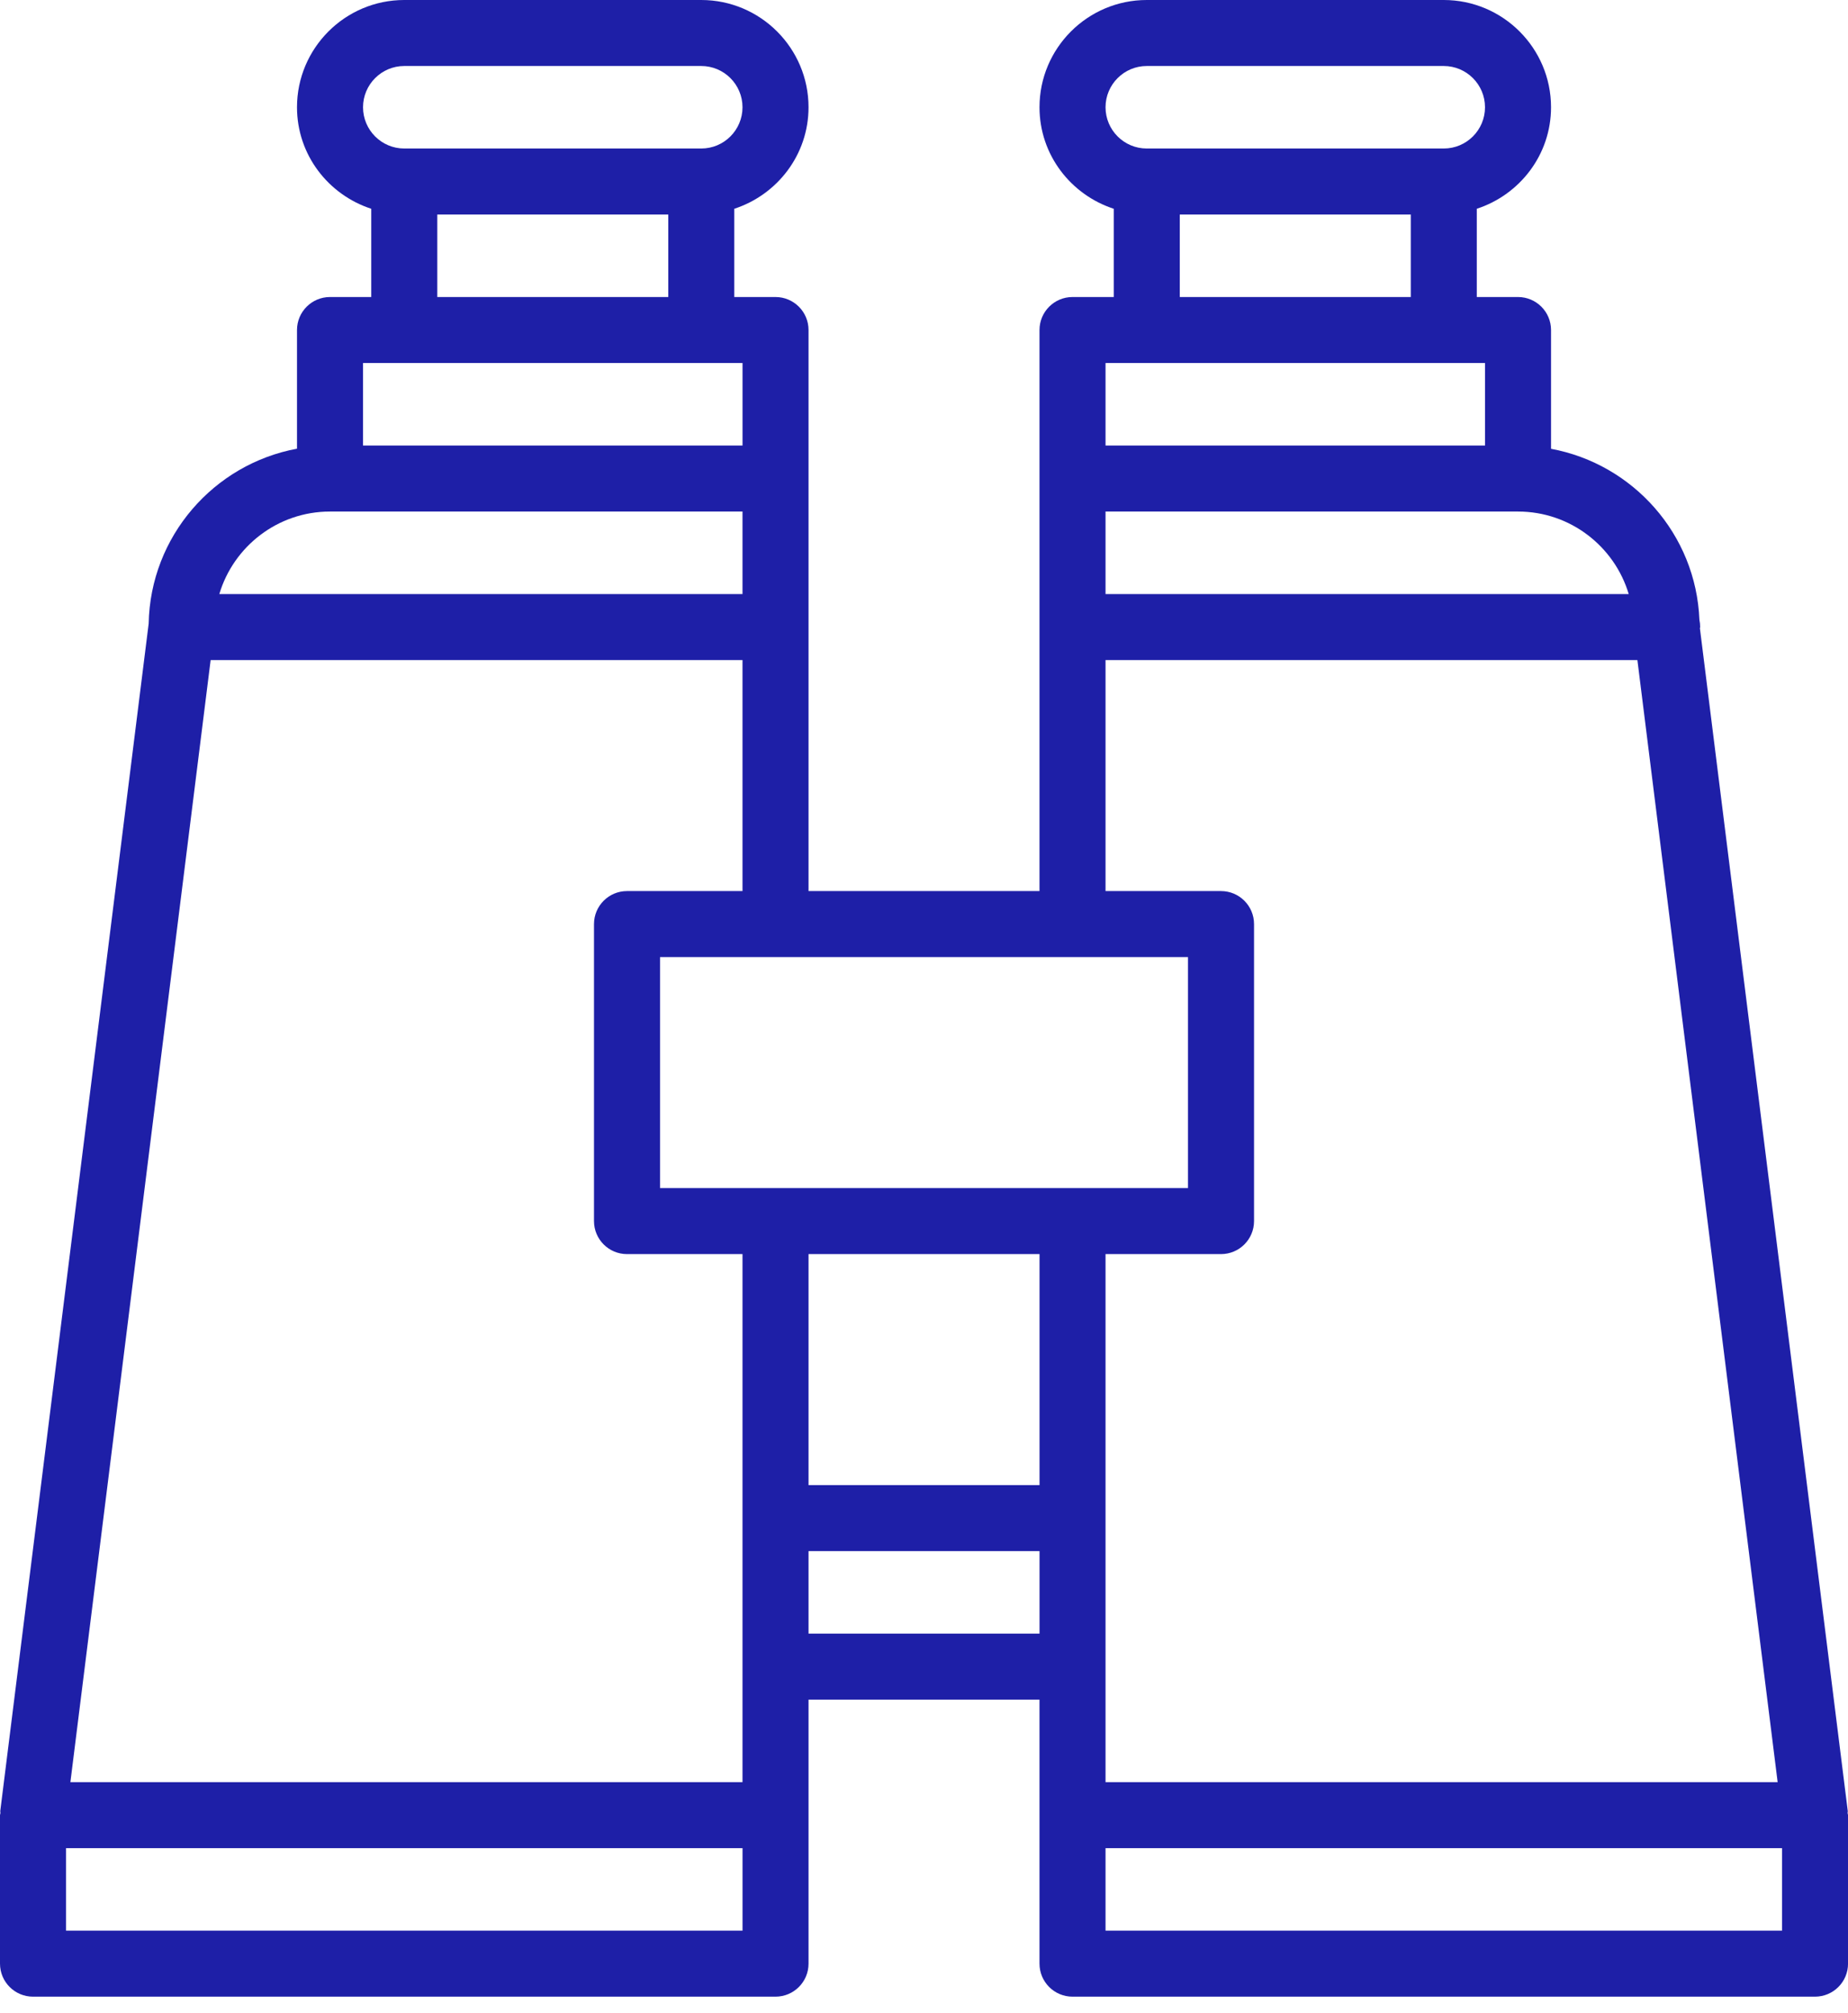 <?xml version="1.0" encoding="UTF-8" standalone="no"?>
<svg width="56px" height="61px" viewBox="0 0 56 61" version="1.1" xmlns="http://www.w3.org/2000/svg" xmlns:xlink="http://www.w3.org/1999/xlink" xmlns:sketch="http://www.bohemiancoding.com/sketch/ns">
    <!-- Generator: Sketch 3.2.2 (9983) - http://www.bohemiancoding.com/sketch -->
    <title>Imported Layers</title>
    <desc>Created with Sketch.</desc>
    <defs></defs>
    <g id="Slides" stroke="none" stroke-width="1" fill="none" fill-rule="evenodd" sketch:type="MSPage">
        <g id="Estimate---Desktop-HD" sketch:type="MSArtboardGroup" transform="translate(-212, -312)" fill="#1E1FA7">
            <path d="M243.5,371.5 C243.5,372.053 243.948,372.5 244.5,372.5 L267,372.5 C267.553,372.5 268.001,372.053 268.001,371.5 L268.001,367 C268.001,366.978 267.989,366.958 267.988,366.936 C267.986,366.915 267.996,366.897 267.993,366.876 L263.512,331.036 C263.513,331.024 263.52,331.013 263.52,331 C263.52,330.924 263.512,330.851 263.497,330.78 C263.394,328.188 261.487,326.059 259.001,325.599 L259.001,322 C259.001,321.448 258.553,321 258,321 L256.751,321 L256.751,318.326 C258.051,317.902 259.001,316.692 259.001,315.25 C259.001,313.458 257.542,312 255.75,312 L246.75,312 C244.958,312 243.5,313.458 243.5,315.25 C243.5,316.692 244.45,317.902 245.75,318.326 L245.75,321 L244.5,321 C243.948,321 243.5,321.448 243.5,322 L243.5,339 L236.501,339 L236.501,322 C236.501,321.448 236.053,321 235.5,321 L234.251,321 L234.251,318.326 C235.551,317.902 236.501,316.692 236.501,315.25 C236.501,313.458 235.042,312 233.25,312 L224.25,312 C222.458,312 221,313.458 221,315.25 C221,316.692 221.95,317.902 223.25,318.326 L223.25,321 L222,321 C221.448,321 221,321.448 221,322 L221,325.596 C218.478,326.062 216.555,328.253 216.505,330.897 L212.008,366.876 C212.005,366.897 212.015,366.915 212.013,366.936 C212.012,366.958 212,366.978 212,367 L212,371.5 C212,372.053 212.448,372.5 213,372.5 L235.5,372.5 C236.053,372.5 236.501,372.053 236.501,371.5 L236.501,363.5 L243.5,363.5 L243.5,371.5 L243.5,371.5 Z M214.001,368 L234.501,368 L234.501,370.5 L214.001,370.5 L214.001,368 Z M223.001,323 L234.501,323 L234.501,325.5 L223.001,325.5 L223.001,323 Z M224.25,314 L233.25,314 C233.94,314 234.5,314.561 234.5,315.25 C234.5,315.94 233.94,316.5 233.25,316.5 L224.25,316.5 C223.561,316.5 223.001,315.94 223.001,315.25 C223.001,314.561 223.561,314 224.25,314 L224.25,314 Z M225.251,318.5 L232.251,318.5 L232.251,321 L225.251,321 L225.251,318.5 Z M222,327.5 L234.5,327.5 L234.5,330 L218.646,330 C219.078,328.556 220.417,327.5 222,327.5 L222,327.5 Z M218.383,332 L234.5,332 L234.5,339 L231,339 C230.448,339 230,339.448 230,340 L230,349 C230,349.553 230.448,350 231,350 L234.5,350 L234.5,366 L214.133,366 L218.383,332 L218.383,332 Z M245.501,323 L257.001,323 L257.001,325.5 L245.501,325.5 L245.501,323 Z M246.75,314 L255.75,314 C256.44,314 257,314.561 257,315.25 C257,315.94 256.44,316.5 255.75,316.5 L246.75,316.5 C246.061,316.5 245.501,315.94 245.501,315.25 C245.501,314.561 246.061,314 246.75,314 L246.75,314 Z M247.751,318.5 L254.751,318.5 L254.751,321 L247.751,321 L247.751,318.5 Z M245.501,330 L245.501,327.5 L258,327.5 C259.583,327.5 260.923,328.556 261.355,330 L245.501,330 L245.501,330 Z M236.501,350 L243.501,350 L243.501,357 L236.501,357 L236.501,350 Z M245.501,341 L248,341 L248,348 L232.001,348 L232.001,341 L245.501,341 L245.501,341 Z M236.501,359 L243.501,359 L243.501,361.5 L236.501,361.5 L236.501,359 Z M245.501,362.5 L245.501,350 L249,350 C249.553,350 250.001,349.553 250.001,349 L250.001,340 C250.001,339.448 249.553,339 249,339 L245.501,339 L245.501,332 L261.618,332 L265.868,366 L245.501,366 L245.501,362.5 L245.501,362.5 Z M245.501,368 L266.001,368 L266.001,370.5 L245.501,370.5 L245.501,368 Z" id="Imported-Layers" sketch:type="MSShapeGroup"></path>
        </g>
    </g>
</svg>